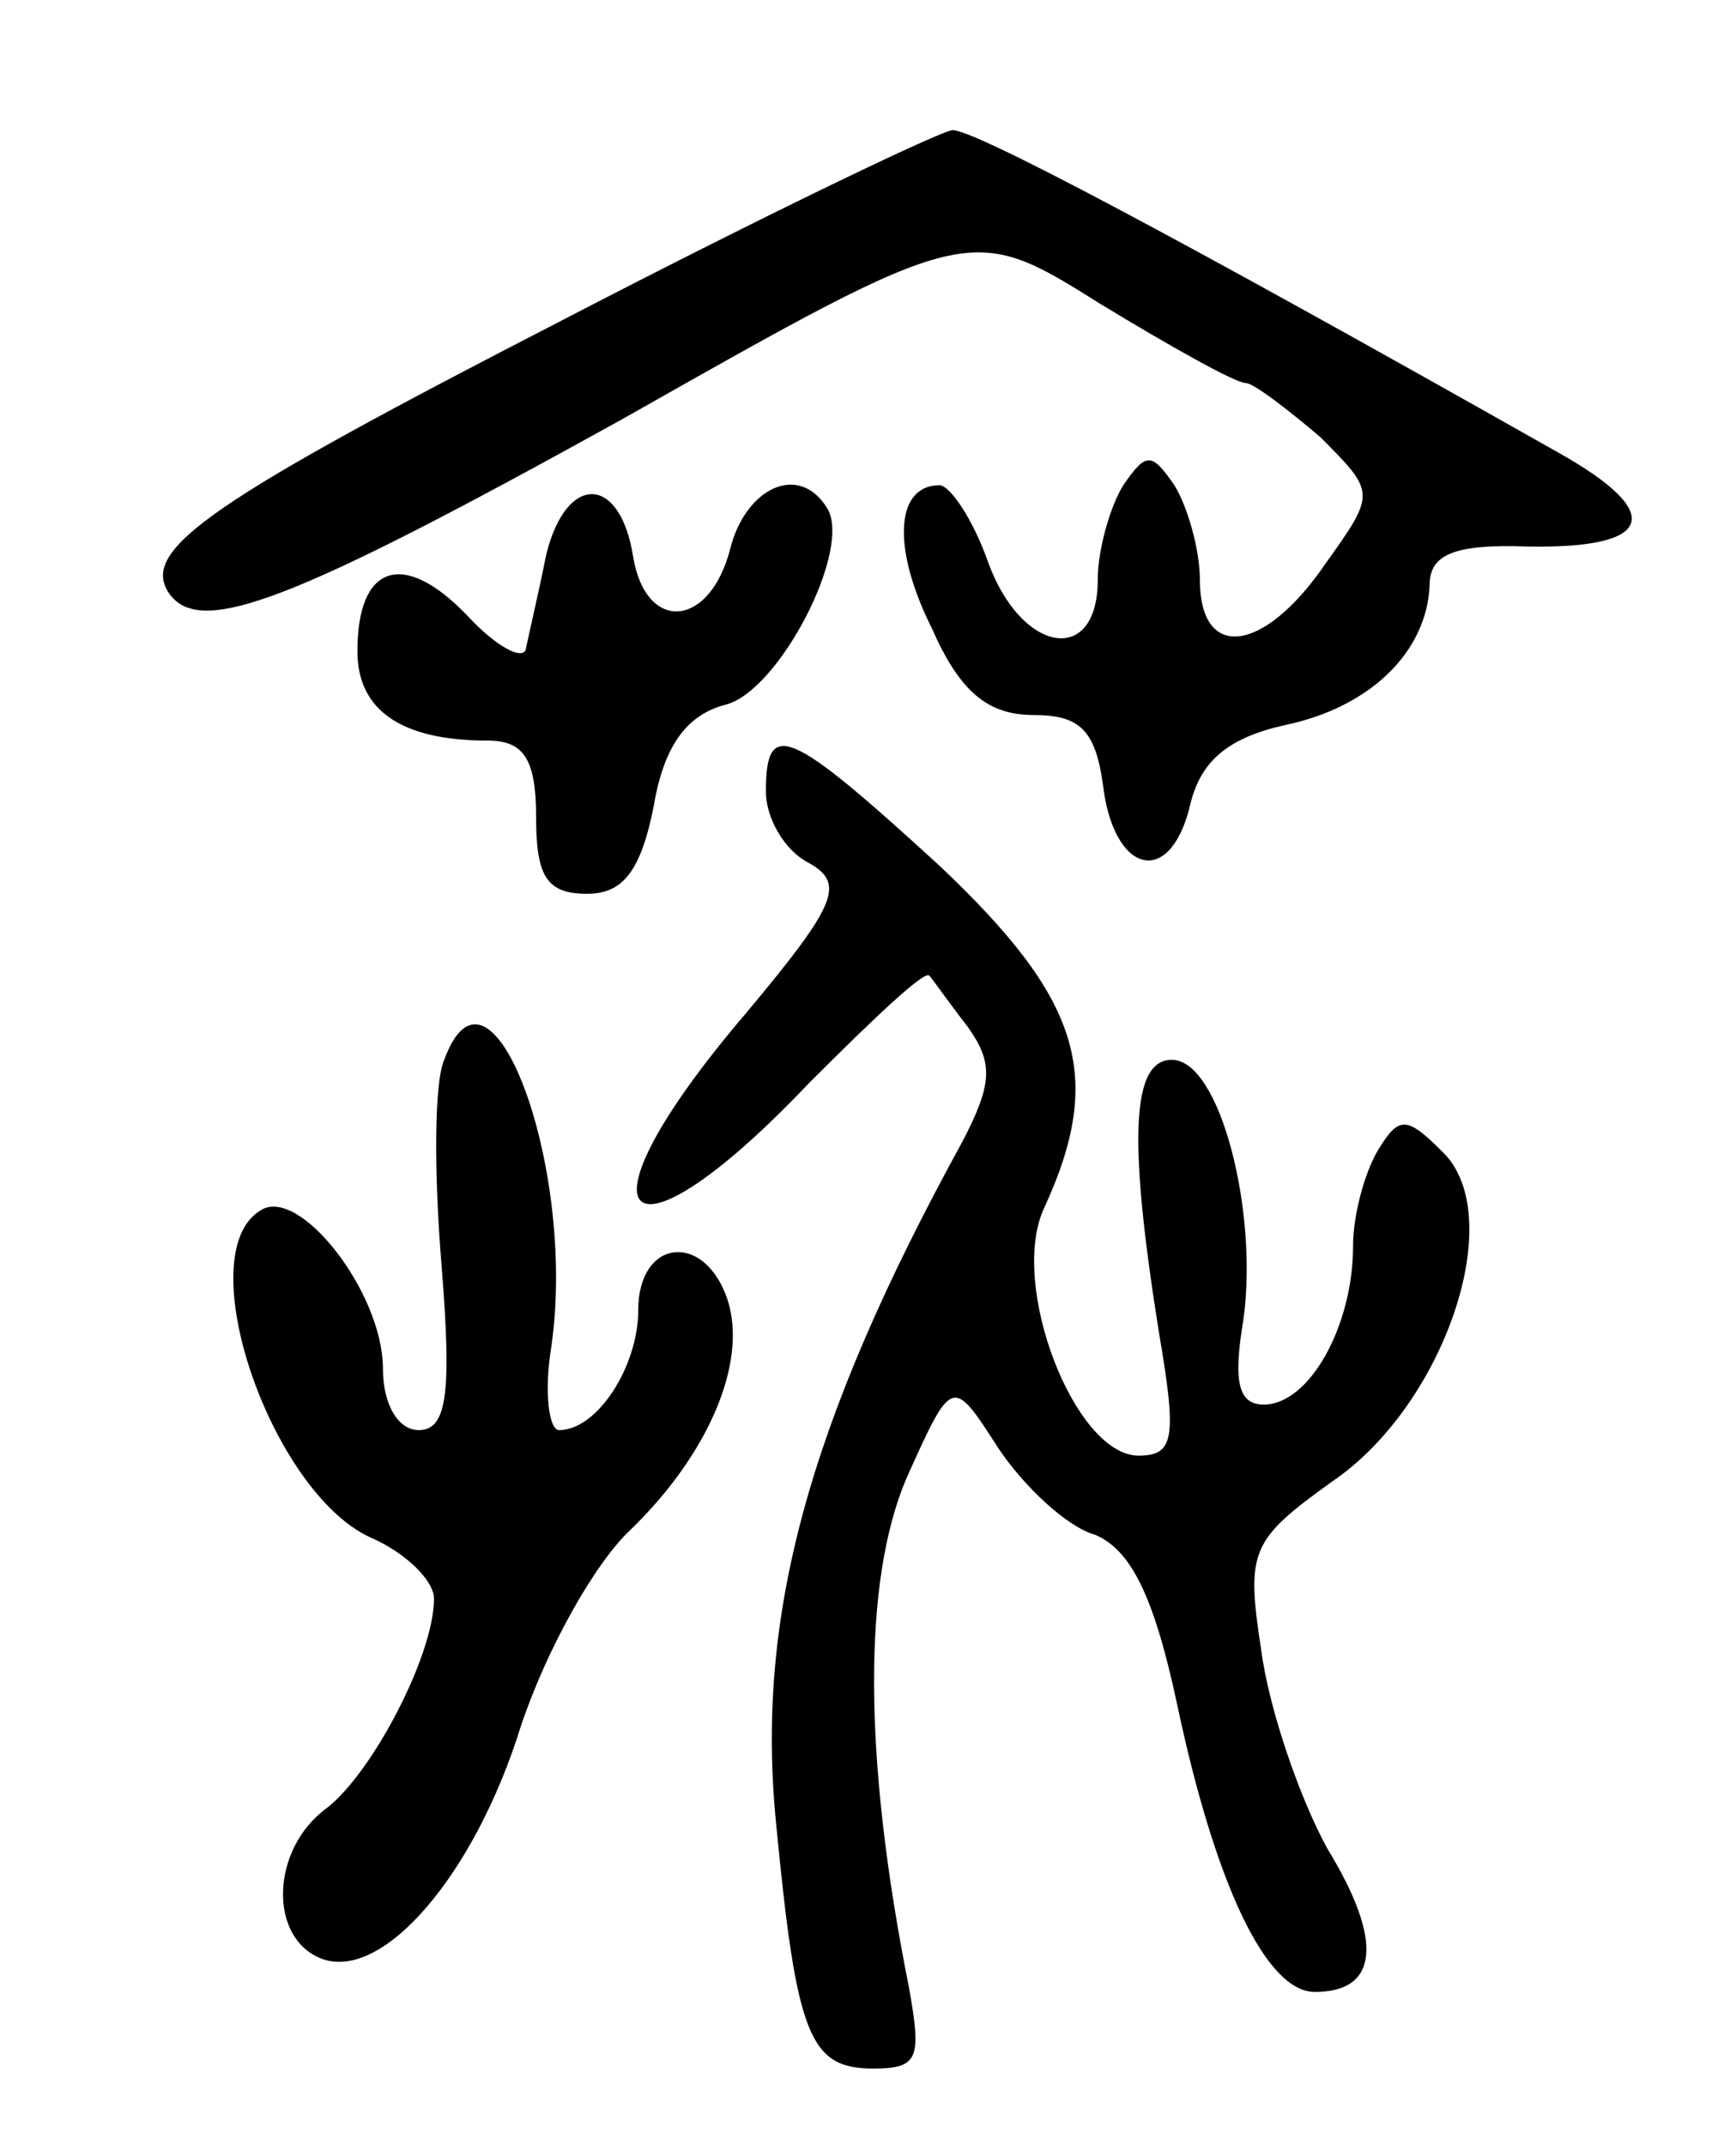 <svg version="1.0" xmlns="http://www.w3.org/2000/svg"
 width="68pt" height="84pt" viewBox="0 0 68 84"
 preserveAspectRatio="xMidYMid meet">
<g transform="translate(0,84) scale(0.1,-0.1)"
fill="#000000" stroke="none">
<path d="M221 715 c-138 -71 -166 -90 -155 -107 12 -18 48 -4 178 68 136 77
136 77 187 45 28 -17 53 -31 57 -31 3 0 16 -10 29 -21 22 -22 22 -22 2 -50
-24 -35 -49 -38 -49 -6 0 12 -5 29 -10 37 -9 13 -11 13 -20 0 -5 -8 -10 -25
-10 -37 0 -34 -30 -29 -43 7 -6 17 -15 30 -19 30 -17 0 -19 -24 -3 -56 11 -25
22 -34 40 -34 18 0 24 -6 27 -27 4 -35 26 -41 34 -9 4 18 15 27 37 32 34 7 56
29 57 55 0 12 10 16 38 15 50 -1 55 13 12 37 -152 86 -230 127 -237 126 -4 0
-73 -33 -152 -74z"/>
<path d="M214 623 c-3 -15 -7 -32 -8 -37 -1 -5 -12 1 -23 13 -25 26 -43 20
-43 -14 0 -23 17 -35 51 -35 14 0 19 -7 19 -30 0 -23 4 -30 20 -30 14 0 21 9
26 34 4 24 13 36 28 40 21 5 50 61 40 77 -11 18 -32 8 -38 -16 -8 -31 -33 -33
-38 -3 -5 32 -26 33 -34 1z"/>
<path d="M300 530 c0 -10 7 -23 17 -28 14 -8 11 -16 -25 -59 -70 -82 -48 -104
25 -27 25 25 45 44 47 42 1 -1 8 -11 15 -20 10 -14 10 -22 -2 -45 -61 -111
-81 -187 -73 -267 8 -83 13 -96 38 -96 18 0 19 4 14 32 -18 90 -18 159 -1 199
18 40 18 40 36 12 10 -15 27 -31 38 -34 14 -6 23 -24 32 -66 15 -71 35 -113
54 -113 25 0 27 20 5 56 -11 20 -23 55 -26 78 -6 39 -4 43 28 66 44 30 69 104
43 129 -14 14 -17 14 -25 1 -5 -8 -10 -25 -10 -38 0 -31 -17 -62 -35 -62 -10
0 -12 9 -8 33 6 42 -9 102 -28 102 -16 0 -17 -32 -5 -107 7 -41 6 -48 -8 -48
-25 0 -51 67 -37 97 24 52 14 82 -41 134 -59 54 -68 58 -68 29z"/>
<path d="M174 425 c-4 -9 -4 -45 -1 -81 4 -50 2 -64 -9 -64 -8 0 -14 10 -14
24 0 30 -33 72 -48 62 -28 -17 4 -110 43 -128 14 -6 25 -17 25 -24 0 -22 -24
-68 -42 -82 -22 -16 -23 -51 -2 -59 24 -9 60 33 78 91 10 30 29 64 43 77 30
29 46 65 38 90 -9 27 -35 24 -35 -4 0 -22 -16 -47 -31 -47 -4 0 -6 15 -3 33
10 70 -24 161 -42 112z"/>
</g>
</svg>
